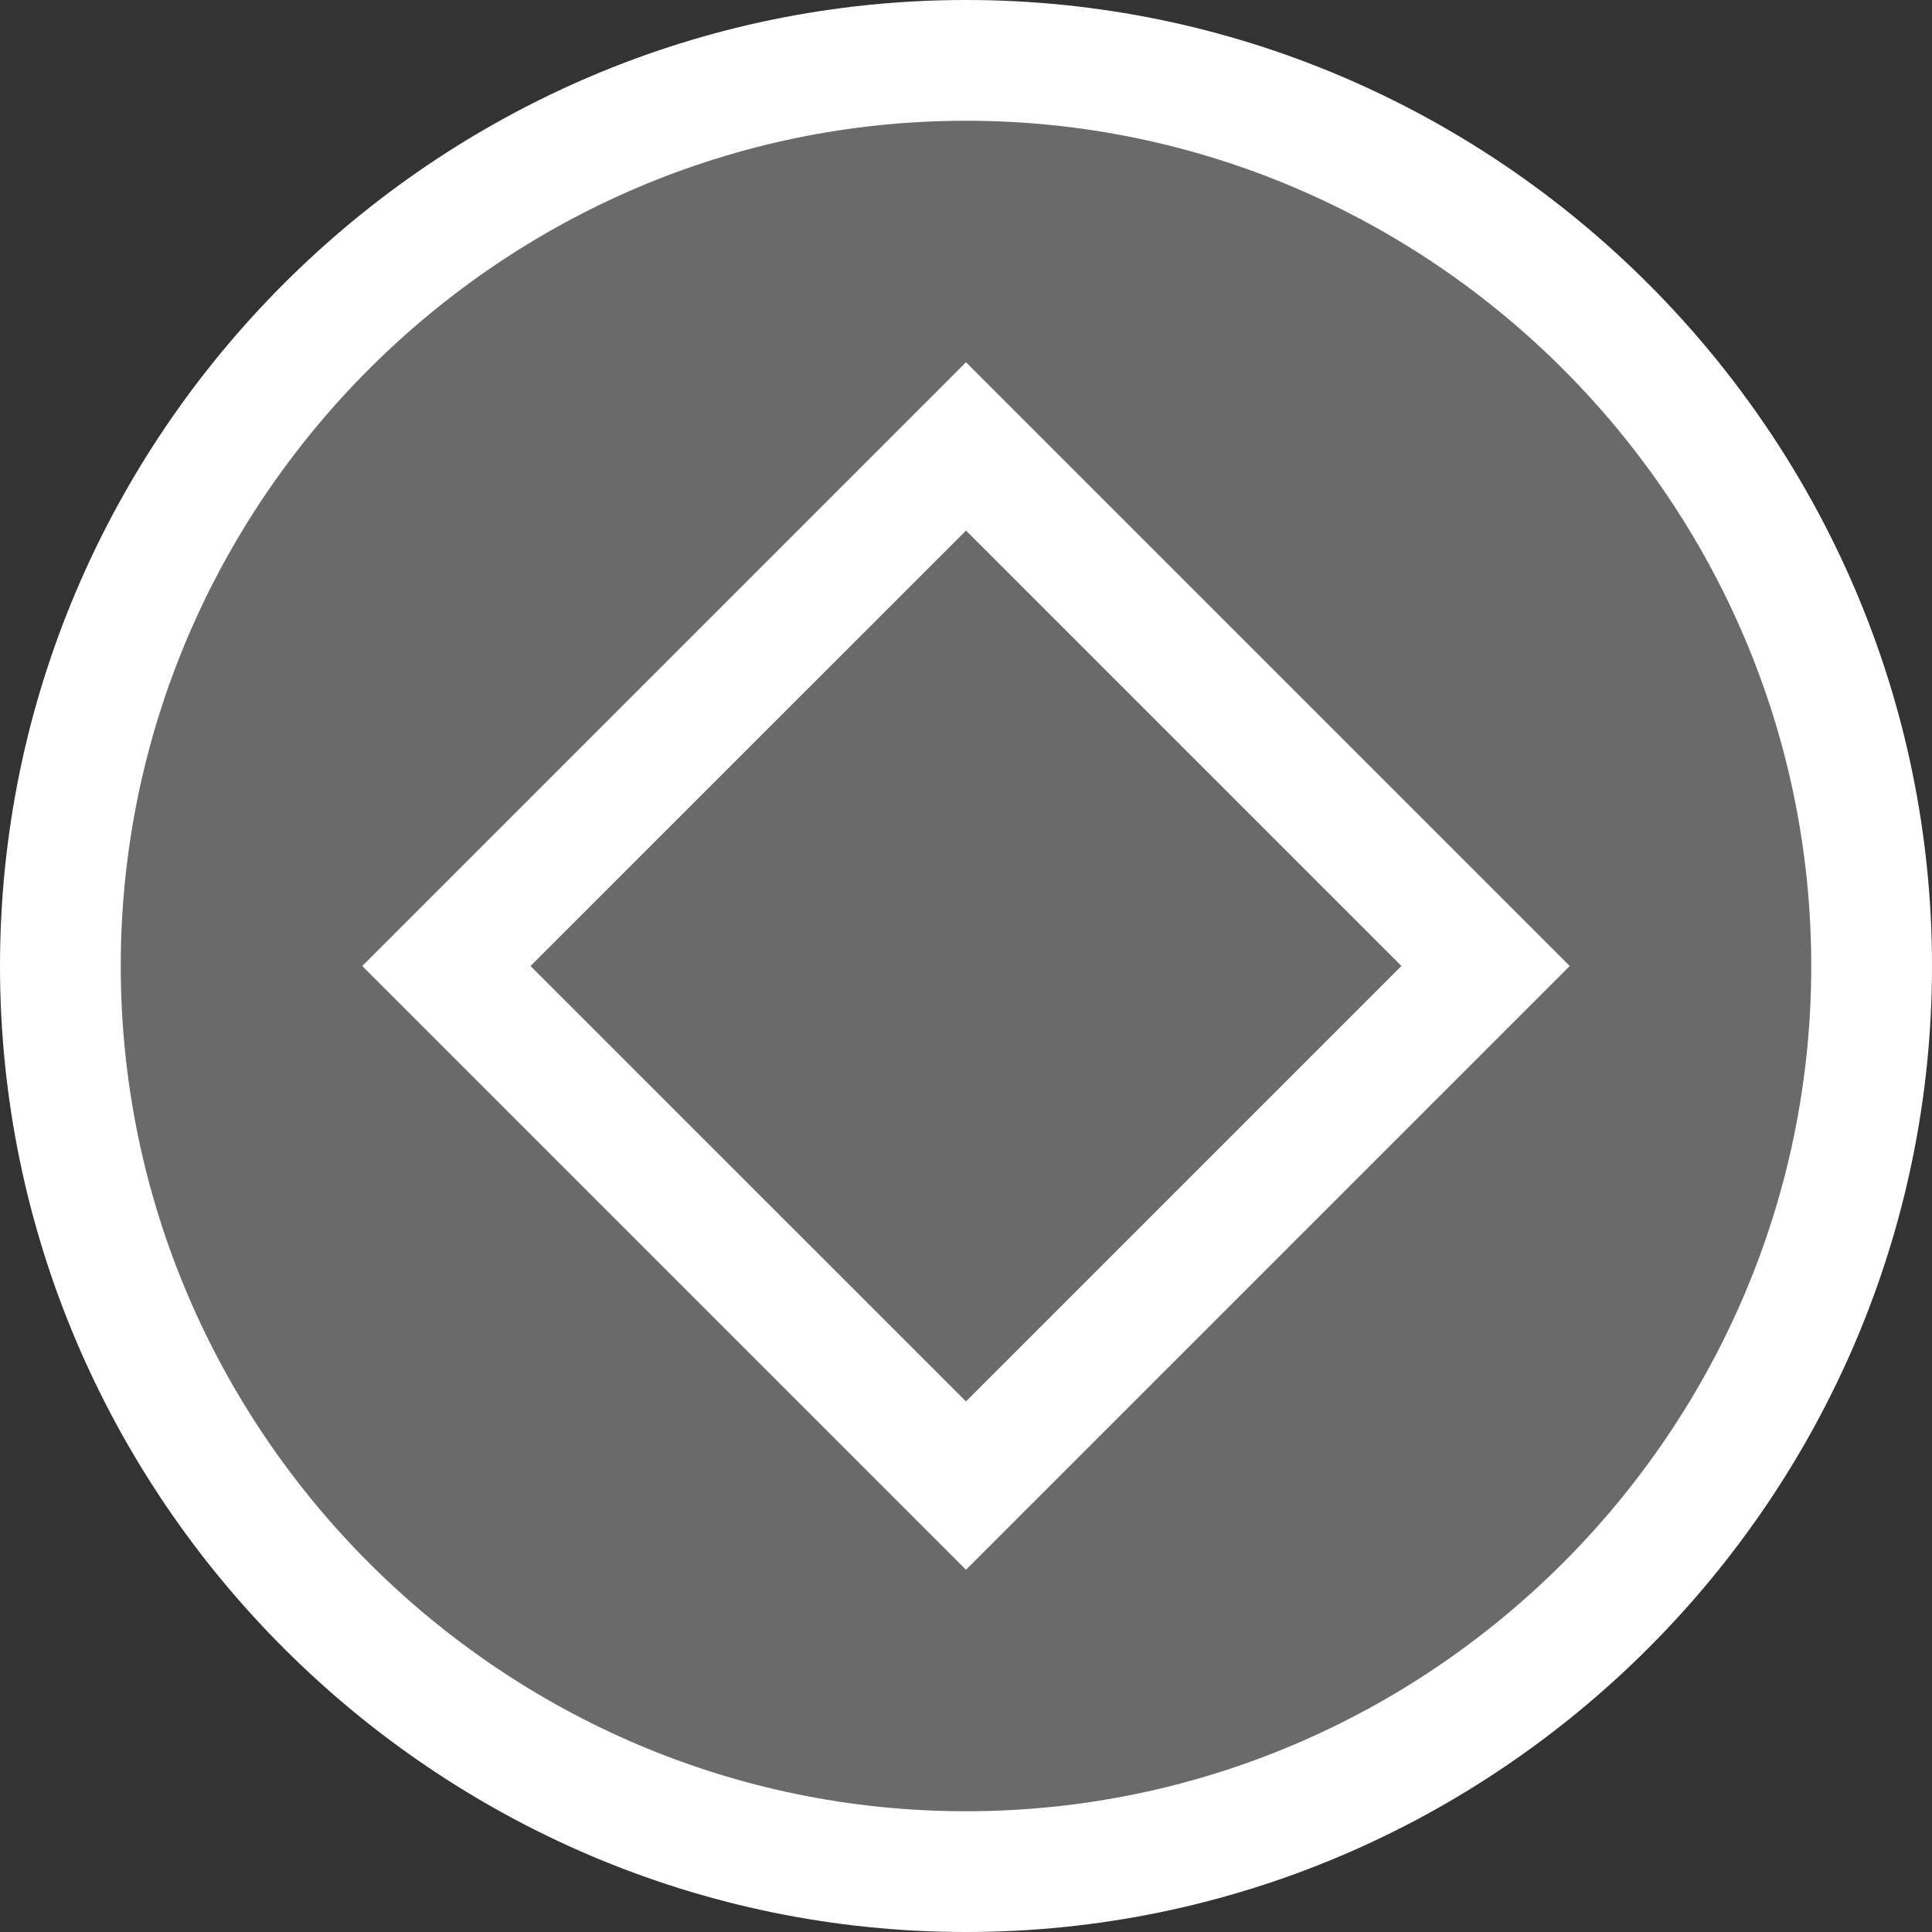 <svg baseProfile="basic" xmlns="http://www.w3.org/2000/svg" viewBox="0 0 32 32"><rect x="0" y="0" width="32" height="32" fill="#333333" stroke="none"/><path fill="#FFF" d="M16 0C7.2 0 0 7.2 0 16s7.2 16 16 16 16-7.2 16-16S24.8 0 16 0z"/><path fill="#6A6A6A" d="M8.787 16L16 8.788 23.212 16 16 23.212z"/><path fill="#6A6A6A" d="M16 2C8.3 2 2 8.3 2 16s6.3 14 14 14 14-6.3 14-14S23.7 2 16 2zm0 24L6 16 16 6l10 10-10 10z"/></svg>